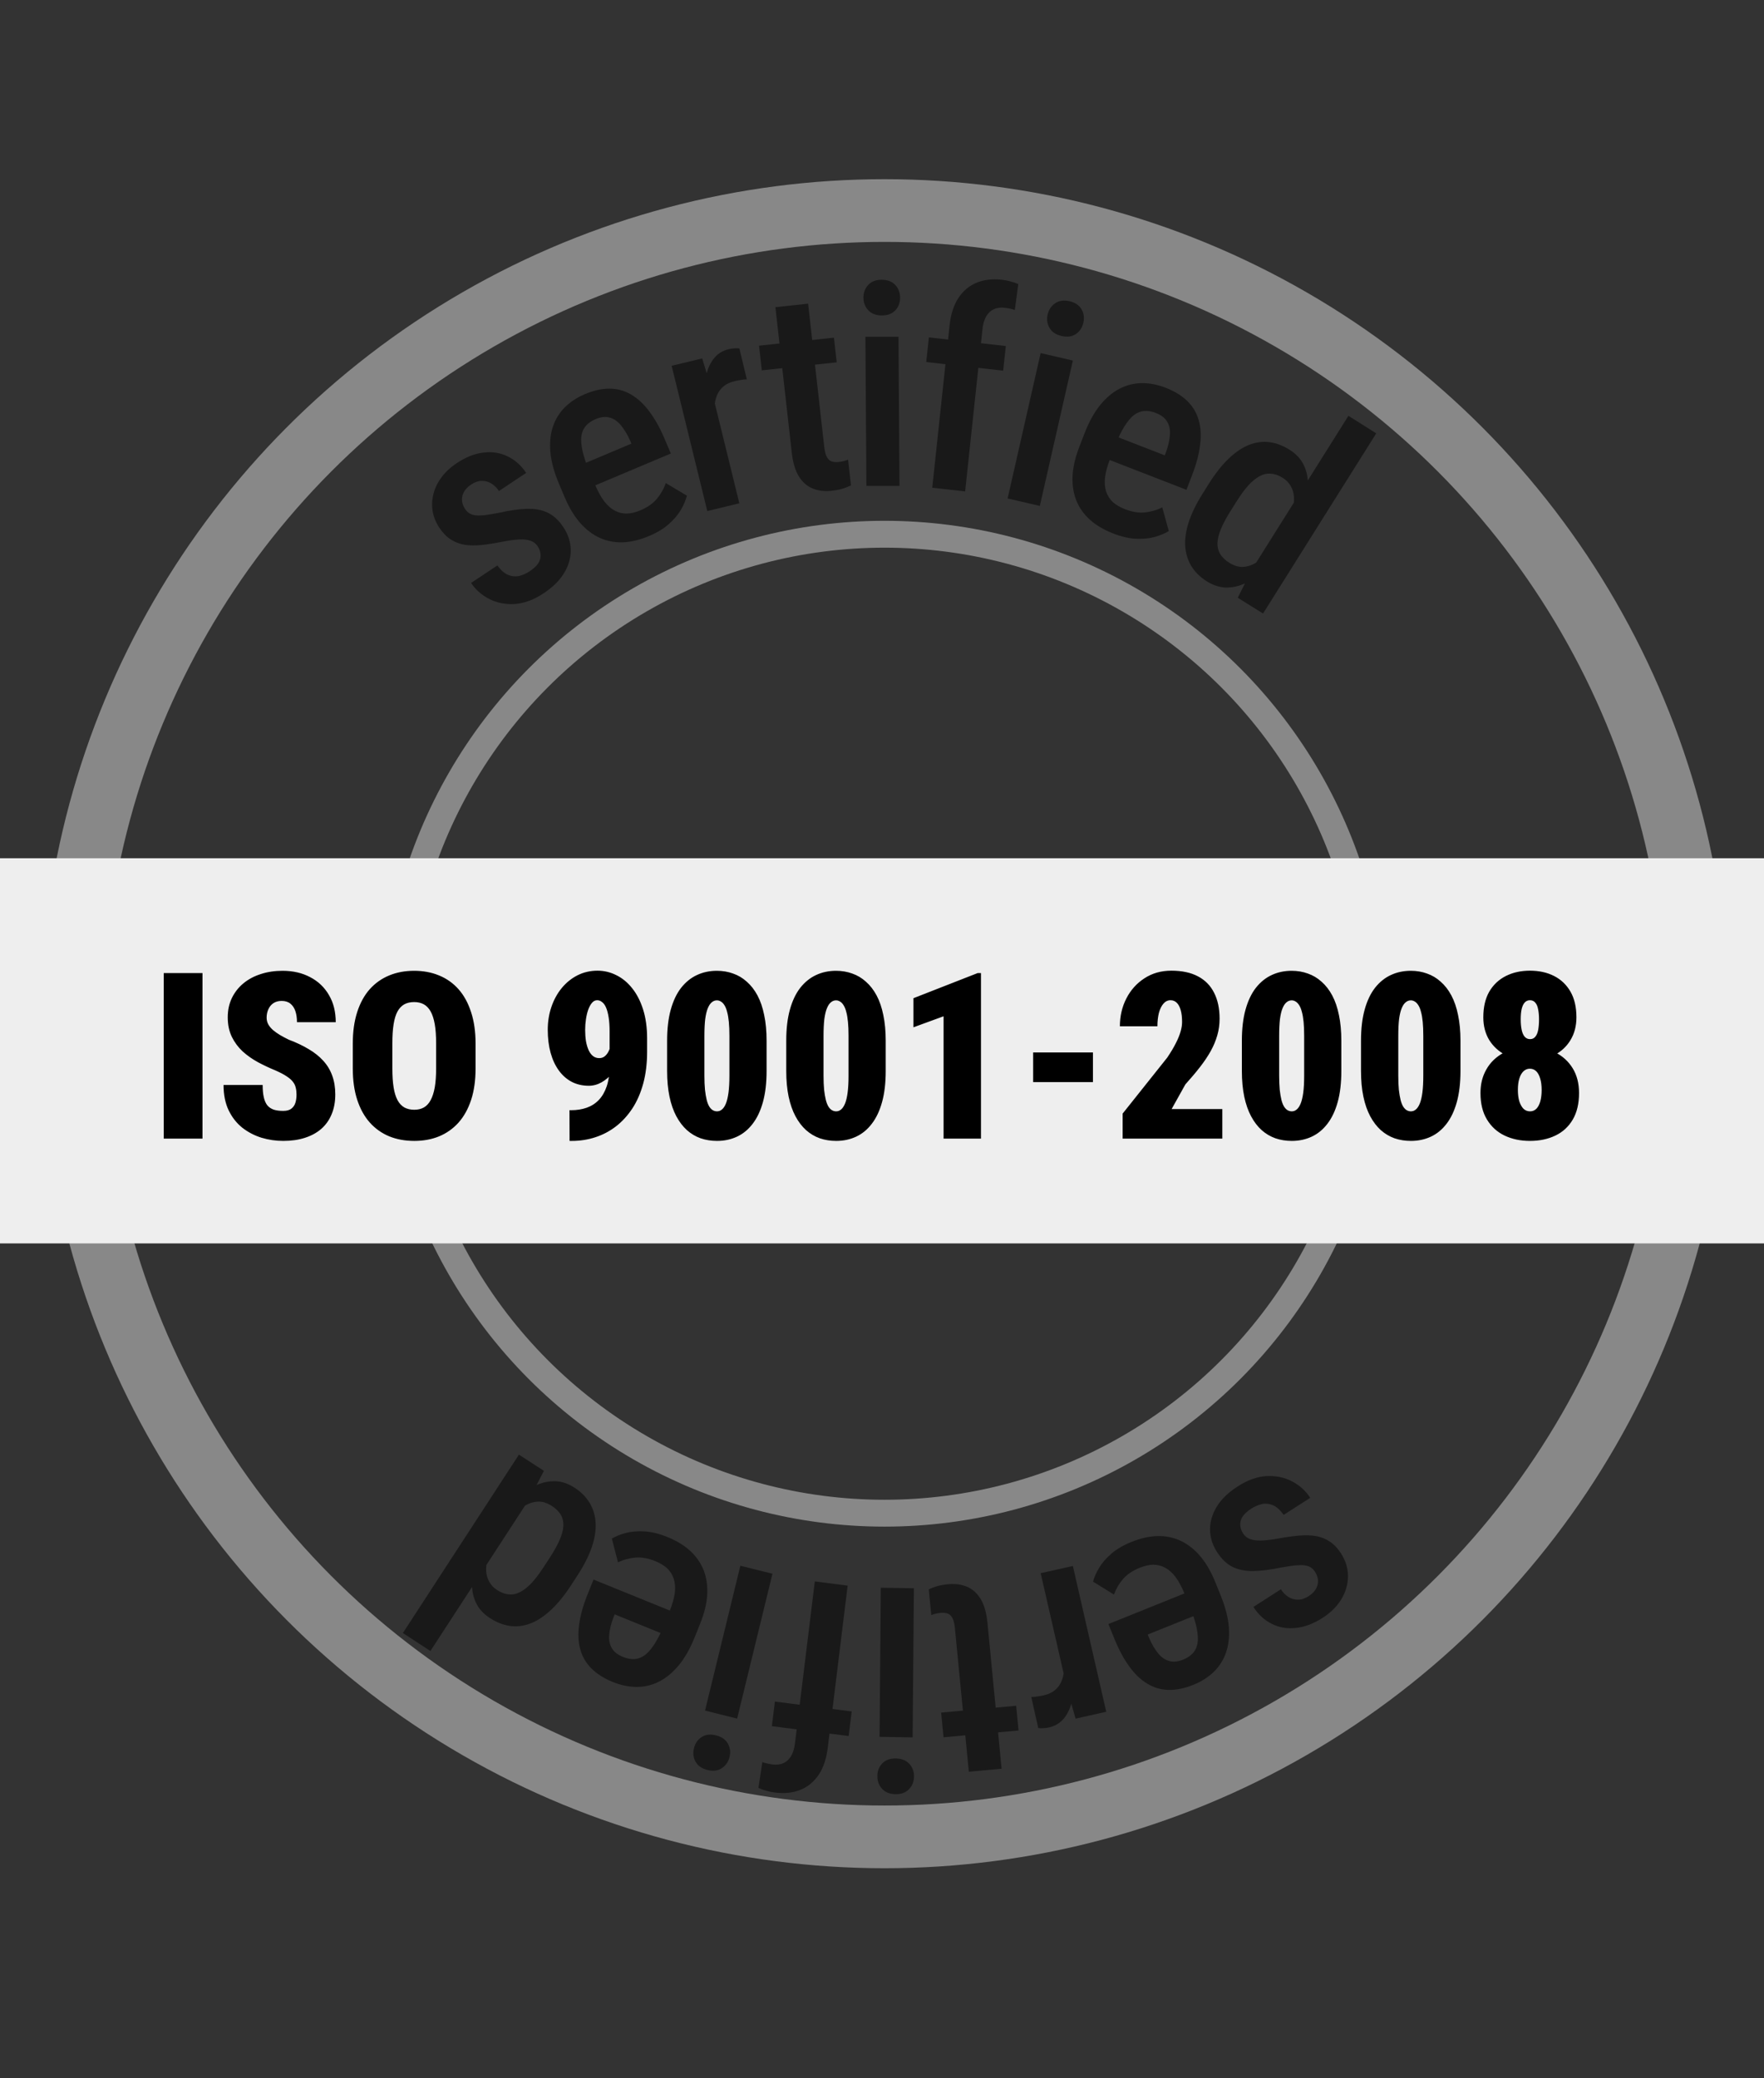 <svg width="197" height="232" viewBox="0 0 197 232" fill="none" xmlns="http://www.w3.org/2000/svg">
<rect x="0" y="0" width="197" height="232" fill="#333333" stroke="none"/>
<circle cx="98.782" cy="114.287" r="90.782" stroke="#888888" stroke-width="7"/>
<circle cx="98.782" cy="114.287" r="54.645" stroke="#888888" stroke-width="3"/>
<rect y="95.814" width="197" height="43" fill="#EEEEEE"/>
<path d="M22.616 108.633V127.117H18.287V108.633H22.616ZM33.115 122.204C33.115 121.916 33.086 121.658 33.026 121.43C32.976 121.193 32.87 120.973 32.709 120.77C32.557 120.566 32.324 120.363 32.011 120.16C31.698 119.949 31.279 119.729 30.754 119.5C30.094 119.229 29.446 118.924 28.811 118.586C28.177 118.239 27.605 117.837 27.098 117.38C26.598 116.914 26.196 116.373 25.892 115.755C25.587 115.129 25.435 114.401 25.435 113.571C25.435 112.776 25.587 112.061 25.892 111.426C26.205 110.783 26.632 110.237 27.174 109.788C27.724 109.331 28.371 108.984 29.116 108.747C29.861 108.502 30.674 108.379 31.554 108.379C32.722 108.379 33.75 108.616 34.639 109.09C35.536 109.555 36.234 110.22 36.733 111.083C37.241 111.938 37.495 112.949 37.495 114.117H33.166C33.166 113.652 33.107 113.241 32.988 112.886C32.87 112.53 32.684 112.251 32.43 112.048C32.184 111.845 31.858 111.743 31.452 111.743C31.088 111.743 30.779 111.828 30.525 111.997C30.28 112.166 30.094 112.395 29.967 112.683C29.84 112.962 29.776 113.271 29.776 113.609C29.776 113.889 29.84 114.143 29.967 114.371C30.094 114.591 30.267 114.799 30.487 114.993C30.716 115.188 30.978 115.374 31.274 115.552C31.579 115.729 31.905 115.903 32.252 116.072C33.09 116.385 33.83 116.737 34.474 117.126C35.125 117.507 35.671 117.943 36.111 118.434C36.551 118.916 36.882 119.466 37.102 120.084C37.33 120.702 37.444 121.4 37.444 122.179C37.444 123.008 37.309 123.744 37.038 124.388C36.776 125.031 36.391 125.577 35.883 126.025C35.375 126.465 34.761 126.8 34.042 127.028C33.331 127.257 32.527 127.371 31.63 127.371C30.809 127.371 30.001 127.253 29.205 127.016C28.418 126.77 27.703 126.398 27.06 125.898C26.425 125.391 25.917 124.743 25.536 123.956C25.155 123.16 24.965 122.217 24.965 121.125H29.332C29.332 121.667 29.374 122.124 29.459 122.496C29.544 122.868 29.675 123.169 29.852 123.397C30.039 123.618 30.276 123.778 30.564 123.88C30.851 123.973 31.207 124.02 31.63 124.02C32.019 124.02 32.32 123.939 32.531 123.778C32.751 123.609 32.904 123.389 32.988 123.118C33.073 122.839 33.115 122.534 33.115 122.204ZM53.11 116.491V119.284C53.11 120.613 52.945 121.781 52.615 122.788C52.285 123.795 51.815 124.642 51.206 125.327C50.597 126.004 49.873 126.516 49.035 126.863C48.206 127.202 47.283 127.371 46.268 127.371C45.243 127.371 44.312 127.202 43.475 126.863C42.637 126.516 41.913 126.004 41.304 125.327C40.694 124.642 40.225 123.795 39.895 122.788C39.565 121.781 39.399 120.613 39.399 119.284V116.491C39.399 115.162 39.565 113.99 39.895 112.975C40.225 111.959 40.69 111.113 41.291 110.436C41.9 109.758 42.624 109.246 43.462 108.899C44.3 108.552 45.231 108.379 46.255 108.379C47.27 108.379 48.197 108.552 49.035 108.899C49.882 109.246 50.605 109.758 51.206 110.436C51.807 111.113 52.273 111.959 52.602 112.975C52.941 113.99 53.11 115.162 53.11 116.491ZM48.705 119.284V116.466C48.705 115.636 48.654 114.93 48.553 114.346C48.451 113.762 48.299 113.288 48.096 112.924C47.893 112.56 47.639 112.293 47.334 112.124C47.029 111.955 46.67 111.87 46.255 111.87C45.823 111.87 45.455 111.955 45.15 112.124C44.846 112.293 44.592 112.56 44.389 112.924C44.194 113.288 44.05 113.762 43.957 114.346C43.864 114.93 43.817 115.636 43.817 116.466V119.284C43.817 120.105 43.864 120.808 43.957 121.392C44.05 121.967 44.194 122.441 44.389 122.813C44.592 123.186 44.85 123.461 45.163 123.639C45.476 123.808 45.844 123.893 46.268 123.893C46.674 123.893 47.029 123.808 47.334 123.639C47.647 123.461 47.901 123.186 48.096 122.813C48.299 122.441 48.451 121.967 48.553 121.392C48.654 120.808 48.705 120.105 48.705 119.284ZM63.597 123.943H63.787C64.422 123.943 65.002 123.85 65.526 123.664C66.051 123.478 66.5 123.19 66.872 122.801C67.253 122.403 67.549 121.891 67.761 121.265C67.972 120.63 68.078 119.864 68.078 118.967V115.146C68.078 114.553 68.044 114.041 67.977 113.609C67.909 113.169 67.816 112.805 67.697 112.518C67.579 112.23 67.431 112.018 67.253 111.883C67.084 111.739 66.897 111.667 66.694 111.667C66.466 111.667 66.271 111.764 66.11 111.959C65.95 112.145 65.81 112.399 65.691 112.721C65.581 113.034 65.497 113.389 65.438 113.787C65.378 114.176 65.349 114.57 65.349 114.968C65.349 115.416 65.378 115.835 65.438 116.225C65.505 116.605 65.603 116.94 65.73 117.228C65.856 117.507 66.017 117.727 66.212 117.888C66.415 118.049 66.652 118.129 66.923 118.129C67.16 118.129 67.363 118.061 67.532 117.926C67.71 117.782 67.854 117.596 67.964 117.367C68.082 117.13 68.171 116.876 68.231 116.605C68.29 116.335 68.315 116.068 68.307 115.806L69.487 116.783C69.487 117.325 69.39 117.858 69.195 118.383C69.001 118.908 68.726 119.386 68.37 119.817C68.023 120.241 67.625 120.579 67.177 120.833C66.728 121.087 66.254 121.214 65.755 121.214C65.044 121.214 64.405 121.066 63.838 120.77C63.279 120.473 62.801 120.05 62.403 119.5C62.005 118.95 61.701 118.294 61.489 117.532C61.278 116.762 61.172 115.907 61.172 114.968C61.172 114.062 61.307 113.212 61.578 112.416C61.849 111.62 62.23 110.922 62.721 110.321C63.22 109.712 63.808 109.234 64.485 108.887C65.171 108.54 65.92 108.366 66.732 108.366C67.469 108.366 68.171 108.535 68.84 108.874C69.508 109.204 70.097 109.691 70.605 110.334C71.121 110.977 71.527 111.769 71.823 112.708C72.12 113.647 72.268 114.722 72.268 115.933V117.405C72.268 118.717 72.124 119.902 71.836 120.96C71.548 122.018 71.142 122.949 70.617 123.753C70.092 124.549 69.479 125.217 68.776 125.759C68.082 126.292 67.316 126.694 66.478 126.965C65.649 127.236 64.777 127.371 63.863 127.371H63.609L63.597 123.943ZM85.61 116.187V119.563C85.61 120.892 85.475 122.048 85.204 123.029C84.933 124.011 84.548 124.824 84.049 125.467C83.558 126.11 82.974 126.588 82.297 126.901C81.62 127.215 80.879 127.371 80.075 127.371C79.432 127.371 78.823 127.274 78.247 127.079C77.68 126.876 77.168 126.571 76.711 126.165C76.254 125.75 75.86 125.234 75.53 124.616C75.2 123.998 74.946 123.271 74.769 122.433C74.591 121.586 74.502 120.63 74.502 119.563V116.187C74.502 114.849 74.637 113.694 74.908 112.721C75.179 111.739 75.564 110.926 76.064 110.283C76.571 109.64 77.164 109.162 77.841 108.849C78.518 108.535 79.258 108.379 80.062 108.379C80.706 108.379 81.307 108.48 81.865 108.684C82.432 108.878 82.944 109.183 83.401 109.598C83.867 110.004 84.265 110.516 84.595 111.134C84.925 111.752 85.174 112.484 85.344 113.33C85.522 114.168 85.61 115.12 85.61 116.187ZM81.459 120.084V115.641C81.459 115.048 81.438 114.532 81.395 114.092C81.353 113.652 81.29 113.279 81.205 112.975C81.129 112.67 81.032 112.424 80.913 112.238C80.795 112.044 80.663 111.904 80.519 111.819C80.376 111.726 80.223 111.68 80.062 111.68C79.851 111.68 79.66 111.752 79.491 111.896C79.322 112.031 79.174 112.251 79.047 112.556C78.92 112.86 78.823 113.267 78.755 113.774C78.696 114.282 78.666 114.904 78.666 115.641V120.084C78.666 120.685 78.687 121.21 78.73 121.658C78.78 122.098 78.844 122.475 78.92 122.788C78.996 123.093 79.093 123.342 79.212 123.537C79.33 123.723 79.462 123.859 79.606 123.943C79.758 124.028 79.914 124.07 80.075 124.07C80.278 124.07 80.46 124.003 80.621 123.867C80.79 123.732 80.939 123.512 81.065 123.207C81.192 122.894 81.29 122.483 81.357 121.976C81.425 121.459 81.459 120.829 81.459 120.084ZM98.915 116.187V119.563C98.915 120.892 98.78 122.048 98.509 123.029C98.238 124.011 97.853 124.824 97.353 125.467C96.863 126.11 96.279 126.588 95.602 126.901C94.924 127.215 94.184 127.371 93.38 127.371C92.737 127.371 92.127 127.274 91.552 127.079C90.985 126.876 90.473 126.571 90.016 126.165C89.559 125.75 89.165 125.234 88.835 124.616C88.505 123.998 88.251 123.271 88.073 122.433C87.895 121.586 87.807 120.63 87.807 119.563V116.187C87.807 114.849 87.942 113.694 88.213 112.721C88.484 111.739 88.869 110.926 89.368 110.283C89.876 109.64 90.468 109.162 91.145 108.849C91.823 108.535 92.563 108.379 93.367 108.379C94.01 108.379 94.611 108.48 95.17 108.684C95.737 108.878 96.249 109.183 96.706 109.598C97.171 110.004 97.569 110.516 97.899 111.134C98.23 111.752 98.479 112.484 98.648 113.33C98.826 114.168 98.915 115.12 98.915 116.187ZM94.764 120.084V115.641C94.764 115.048 94.743 114.532 94.7 114.092C94.658 113.652 94.594 113.279 94.51 112.975C94.434 112.67 94.336 112.424 94.218 112.238C94.099 112.044 93.968 111.904 93.824 111.819C93.68 111.726 93.528 111.68 93.367 111.68C93.156 111.68 92.965 111.752 92.796 111.896C92.627 112.031 92.478 112.251 92.352 112.556C92.225 112.86 92.127 113.267 92.06 113.774C92 114.282 91.971 114.904 91.971 115.641V120.084C91.971 120.685 91.992 121.21 92.034 121.658C92.085 122.098 92.148 122.475 92.225 122.788C92.301 123.093 92.398 123.342 92.517 123.537C92.635 123.723 92.766 123.859 92.91 123.943C93.062 124.028 93.219 124.07 93.38 124.07C93.583 124.07 93.765 124.003 93.926 123.867C94.095 123.732 94.243 123.512 94.37 123.207C94.497 122.894 94.594 122.483 94.662 121.976C94.73 121.459 94.764 120.829 94.764 120.084ZM109.554 108.633V127.117H105.377V113.457L102.013 114.688V111.438L109.186 108.633H109.554ZM122.059 117.494V120.808H115.381V117.494H122.059ZM136.506 123.816V127.117H125.372V124.324L130.349 118.078C130.755 117.477 131.076 116.94 131.313 116.466C131.559 115.983 131.737 115.548 131.847 115.158C131.957 114.769 132.012 114.418 132.012 114.104C132.012 113.571 131.961 113.127 131.859 112.771C131.758 112.408 131.61 112.132 131.415 111.946C131.229 111.76 130.996 111.667 130.717 111.667C130.412 111.667 130.15 111.794 129.93 112.048C129.71 112.302 129.54 112.649 129.422 113.089C129.312 113.529 129.257 114.024 129.257 114.574H125.067C125.067 113.44 125.309 112.403 125.791 111.464C126.273 110.524 126.946 109.775 127.81 109.217C128.673 108.65 129.676 108.366 130.818 108.366C132.003 108.366 132.993 108.578 133.789 109.001C134.593 109.424 135.194 110.038 135.592 110.842C135.998 111.637 136.201 112.598 136.201 113.724C136.201 114.367 136.117 114.985 135.947 115.577C135.778 116.17 135.533 116.758 135.211 117.342C134.889 117.917 134.492 118.51 134.018 119.119C133.544 119.729 132.998 120.376 132.38 121.062L130.844 123.816H136.506ZM149.798 116.187V119.563C149.798 120.892 149.662 122.048 149.392 123.029C149.121 124.011 148.736 124.824 148.236 125.467C147.745 126.11 147.161 126.588 146.484 126.901C145.807 127.215 145.067 127.371 144.263 127.371C143.619 127.371 143.01 127.274 142.435 127.079C141.868 126.876 141.355 126.571 140.898 126.165C140.441 125.75 140.048 125.234 139.718 124.616C139.388 123.998 139.134 123.271 138.956 122.433C138.778 121.586 138.689 120.63 138.689 119.563V116.187C138.689 114.849 138.825 113.694 139.096 112.721C139.367 111.739 139.752 110.926 140.251 110.283C140.759 109.64 141.351 109.162 142.028 108.849C142.705 108.535 143.446 108.379 144.25 108.379C144.893 108.379 145.494 108.48 146.053 108.684C146.62 108.878 147.132 109.183 147.589 109.598C148.054 110.004 148.452 110.516 148.782 111.134C149.112 111.752 149.362 112.484 149.531 113.33C149.709 114.168 149.798 115.12 149.798 116.187ZM145.646 120.084V115.641C145.646 115.048 145.625 114.532 145.583 114.092C145.541 113.652 145.477 113.279 145.393 112.975C145.316 112.67 145.219 112.424 145.101 112.238C144.982 112.044 144.851 111.904 144.707 111.819C144.563 111.726 144.411 111.68 144.25 111.68C144.038 111.68 143.848 111.752 143.679 111.896C143.509 112.031 143.361 112.251 143.234 112.556C143.107 112.86 143.01 113.267 142.942 113.774C142.883 114.282 142.854 114.904 142.854 115.641V120.084C142.854 120.685 142.875 121.21 142.917 121.658C142.968 122.098 143.031 122.475 143.107 122.788C143.184 123.093 143.281 123.342 143.399 123.537C143.518 123.723 143.649 123.859 143.793 123.943C143.945 124.028 144.102 124.07 144.263 124.07C144.466 124.07 144.648 124.003 144.809 123.867C144.978 123.732 145.126 123.512 145.253 123.207C145.38 122.894 145.477 122.483 145.545 121.976C145.613 121.459 145.646 120.829 145.646 120.084ZM163.103 116.187V119.563C163.103 120.892 162.967 122.048 162.696 123.029C162.425 124.011 162.04 124.824 161.541 125.467C161.05 126.11 160.466 126.588 159.789 126.901C159.112 127.215 158.371 127.371 157.567 127.371C156.924 127.371 156.315 127.274 155.739 127.079C155.172 126.876 154.66 126.571 154.203 126.165C153.746 125.75 153.353 125.234 153.022 124.616C152.692 123.998 152.438 123.271 152.261 122.433C152.083 121.586 151.994 120.63 151.994 119.563V116.187C151.994 114.849 152.13 113.694 152.4 112.721C152.671 111.739 153.056 110.926 153.556 110.283C154.063 109.64 154.656 109.162 155.333 108.849C156.01 108.535 156.751 108.379 157.555 108.379C158.198 108.379 158.799 108.48 159.357 108.684C159.924 108.878 160.437 109.183 160.894 109.598C161.359 110.004 161.757 110.516 162.087 111.134C162.417 111.752 162.667 112.484 162.836 113.33C163.014 114.168 163.103 115.12 163.103 116.187ZM158.951 120.084V115.641C158.951 115.048 158.93 114.532 158.888 114.092C158.845 113.652 158.782 113.279 158.697 112.975C158.621 112.67 158.524 112.424 158.405 112.238C158.287 112.044 158.156 111.904 158.012 111.819C157.868 111.726 157.715 111.68 157.555 111.68C157.343 111.68 157.153 111.752 156.983 111.896C156.814 112.031 156.666 112.251 156.539 112.556C156.412 112.86 156.315 113.267 156.247 113.774C156.188 114.282 156.158 114.904 156.158 115.641V120.084C156.158 120.685 156.179 121.21 156.222 121.658C156.272 122.098 156.336 122.475 156.412 122.788C156.488 123.093 156.586 123.342 156.704 123.537C156.823 123.723 156.954 123.859 157.098 123.943C157.25 124.028 157.407 124.07 157.567 124.07C157.771 124.07 157.952 124.003 158.113 123.867C158.283 123.732 158.431 123.512 158.558 123.207C158.685 122.894 158.782 122.483 158.85 121.976C158.917 121.459 158.951 120.829 158.951 120.084ZM176.344 122.026C176.344 123.203 176.111 124.189 175.646 124.984C175.18 125.78 174.533 126.377 173.703 126.774C172.874 127.172 171.926 127.371 170.859 127.371C169.81 127.371 168.866 127.172 168.028 126.774C167.199 126.377 166.543 125.78 166.061 124.984C165.578 124.189 165.337 123.203 165.337 122.026C165.337 121.222 165.477 120.503 165.756 119.868C166.035 119.225 166.424 118.679 166.924 118.23C167.423 117.782 168.007 117.439 168.676 117.202C169.344 116.965 170.068 116.847 170.847 116.847C171.905 116.847 172.848 117.058 173.678 117.481C174.507 117.896 175.159 118.489 175.633 119.259C176.107 120.029 176.344 120.951 176.344 122.026ZM172.167 121.684C172.167 121.176 172.112 120.748 172.002 120.401C171.9 120.046 171.752 119.775 171.558 119.589C171.363 119.403 171.126 119.31 170.847 119.31C170.584 119.31 170.352 119.403 170.148 119.589C169.945 119.775 169.789 120.046 169.679 120.401C169.569 120.748 169.514 121.176 169.514 121.684C169.514 122.174 169.569 122.602 169.679 122.966C169.797 123.321 169.954 123.596 170.148 123.791C170.352 123.977 170.593 124.07 170.872 124.07C171.143 124.07 171.376 123.977 171.57 123.791C171.765 123.596 171.913 123.321 172.015 122.966C172.116 122.602 172.167 122.174 172.167 121.684ZM176.052 113.571C176.052 114.536 175.832 115.382 175.392 116.11C174.96 116.83 174.355 117.393 173.576 117.799C172.798 118.197 171.896 118.396 170.872 118.396C169.856 118.396 168.955 118.197 168.168 117.799C167.381 117.393 166.763 116.83 166.314 116.11C165.874 115.382 165.654 114.536 165.654 113.571C165.654 112.437 165.874 111.485 166.314 110.715C166.763 109.945 167.381 109.361 168.168 108.963C168.955 108.565 169.852 108.366 170.859 108.366C171.883 108.366 172.785 108.565 173.563 108.963C174.342 109.361 174.951 109.945 175.392 110.715C175.832 111.485 176.052 112.437 176.052 113.571ZM171.875 113.8C171.875 113.36 171.841 112.983 171.773 112.67C171.714 112.348 171.608 112.103 171.456 111.934C171.312 111.756 171.113 111.667 170.859 111.667C170.622 111.667 170.428 111.752 170.275 111.921C170.123 112.09 170.009 112.336 169.933 112.657C169.865 112.97 169.831 113.351 169.831 113.8C169.831 114.24 169.865 114.625 169.933 114.955C170 115.285 170.11 115.543 170.263 115.729C170.424 115.916 170.627 116.009 170.872 116.009C171.126 116.009 171.325 115.916 171.469 115.729C171.621 115.543 171.727 115.285 171.786 114.955C171.845 114.625 171.875 114.24 171.875 113.8Z" fill="black"/>
<g opacity="0.5">
<path d="M60.04 60.98C59.844 60.686 59.585 60.484 59.261 60.376C58.94 60.252 58.518 60.202 57.994 60.226C57.471 60.25 56.809 60.341 56.011 60.498C55.18 60.663 54.423 60.78 53.74 60.848C53.057 60.915 52.435 60.905 51.874 60.816C51.308 60.719 50.792 60.52 50.327 60.218C49.862 59.916 49.443 59.484 49.068 58.923C48.682 58.344 48.434 57.736 48.323 57.099C48.212 56.462 48.237 55.822 48.398 55.179C48.553 54.528 48.848 53.907 49.284 53.319C49.714 52.721 50.289 52.182 51.011 51.703C52.028 51.026 53.022 50.634 53.991 50.526C54.963 50.403 55.86 50.543 56.68 50.945C57.504 51.333 58.197 51.95 58.762 52.796L55.723 54.816C55.487 54.462 55.209 54.186 54.888 53.988C54.562 53.781 54.206 53.681 53.822 53.687C53.431 53.685 53.027 53.822 52.61 54.1C52.227 54.354 51.954 54.641 51.791 54.962C51.632 55.267 51.567 55.585 51.598 55.913C51.632 56.227 51.746 56.531 51.942 56.825C52.086 57.041 52.252 57.205 52.44 57.317C52.628 57.429 52.865 57.502 53.151 57.536C53.431 57.562 53.776 57.551 54.184 57.504C54.6 57.452 55.114 57.366 55.725 57.247C56.915 56.979 57.952 56.832 58.837 56.804C59.723 56.777 60.495 56.918 61.153 57.229C61.812 57.539 62.398 58.078 62.91 58.847C63.325 59.469 63.582 60.109 63.681 60.766C63.79 61.417 63.747 62.069 63.554 62.72C63.37 63.366 63.04 63.991 62.564 64.594C62.091 65.183 61.485 65.723 60.746 66.215C59.641 66.949 58.563 67.354 57.51 67.431C56.459 67.493 55.508 67.309 54.656 66.878C53.804 66.447 53.121 65.847 52.609 65.079L55.543 63.128C55.938 63.663 56.343 64.017 56.759 64.189C57.184 64.356 57.602 64.39 58.013 64.291C58.419 64.183 58.799 64.011 59.156 63.774C59.582 63.491 59.897 63.201 60.1 62.904C60.297 62.598 60.388 62.282 60.372 61.956C60.364 61.625 60.254 61.299 60.04 60.98Z" fill="black"/>
<path d="M72.481 59.843C71.466 60.271 70.498 60.505 69.58 60.544C68.657 60.574 67.795 60.411 66.993 60.054C66.188 59.687 65.456 59.133 64.799 58.39C64.137 57.638 63.562 56.686 63.074 55.536L62.444 54.053C61.891 52.751 61.565 51.566 61.465 50.499C61.371 49.418 61.466 48.459 61.75 47.622C62.033 46.786 62.48 46.065 63.09 45.461C63.71 44.852 64.455 44.364 65.326 43.998C66.313 43.582 67.236 43.378 68.095 43.386C68.954 43.394 69.749 43.614 70.479 44.046C71.22 44.473 71.897 45.101 72.511 45.93C73.135 46.754 73.701 47.765 74.209 48.963L74.918 50.631L64.729 54.923L63.664 52.413L70.514 49.528L70.363 49.171C70.045 48.476 69.701 47.909 69.333 47.47C68.96 47.022 68.543 46.738 68.082 46.619C67.626 46.486 67.098 46.546 66.498 46.798C66.063 46.982 65.71 47.226 65.44 47.53C65.17 47.834 65.001 48.214 64.931 48.669C64.872 49.12 64.913 49.674 65.055 50.331C65.194 50.979 65.45 51.745 65.826 52.629L66.455 54.112C66.782 54.882 67.126 55.504 67.488 55.98C67.859 56.451 68.257 56.798 68.683 57.022C69.105 57.237 69.549 57.341 70.014 57.336C70.485 57.317 70.987 57.195 71.519 56.971C72.302 56.641 72.914 56.215 73.354 55.693C73.8 55.158 74.132 54.57 74.35 53.929L76.711 55.338C76.588 55.827 76.366 56.352 76.045 56.913C75.72 57.465 75.268 57.997 74.687 58.511C74.117 59.02 73.381 59.464 72.481 59.843Z" fill="black"/>
<path d="M79.357 43.105L82.569 56.19L78.988 57.053L75.007 40.836L78.419 40.013L79.357 43.105ZM82.574 38.9L83.405 42.351C83.188 42.351 82.96 42.374 82.722 42.421C82.492 42.455 82.264 42.499 82.038 42.554C81.546 42.672 81.142 42.86 80.825 43.116C80.508 43.373 80.266 43.69 80.099 44.069C79.931 44.448 79.831 44.88 79.798 45.364C79.775 45.846 79.818 46.375 79.927 46.952L79.166 47.167C78.916 46.148 78.766 45.184 78.717 44.275C78.665 43.357 78.723 42.533 78.891 41.804C79.068 41.063 79.362 40.447 79.773 39.957C80.184 39.466 80.723 39.14 81.389 38.98C81.573 38.935 81.788 38.904 82.034 38.888C82.279 38.871 82.459 38.875 82.574 38.9Z" fill="black"/>
<path d="M93.132 37.696L93.442 40.45L85.077 41.346L84.767 38.592L93.132 37.696ZM86.595 34.292L90.25 33.9L92.05 49.892C92.107 50.403 92.208 50.784 92.354 51.037C92.499 51.29 92.682 51.451 92.902 51.52C93.123 51.59 93.375 51.609 93.658 51.579C93.868 51.556 94.072 51.519 94.268 51.467C94.473 51.404 94.621 51.352 94.713 51.311L95.036 54.188C94.775 54.319 94.469 54.44 94.12 54.549C93.771 54.659 93.345 54.741 92.84 54.795C92.095 54.875 91.41 54.793 90.788 54.55C90.165 54.307 89.647 53.862 89.234 53.214C88.821 52.567 88.551 51.672 88.422 50.529L86.595 34.292Z" fill="black"/>
<path d="M100.343 37.6L100.454 54.245L96.758 54.245L96.647 37.6L100.343 37.6ZM96.427 33.246C96.424 32.672 96.6 32.195 96.957 31.816C97.314 31.426 97.815 31.231 98.46 31.231C99.105 31.231 99.609 31.421 99.971 31.8C100.333 32.18 100.516 32.657 100.52 33.231C100.524 33.795 100.347 34.267 99.99 34.646C99.633 35.026 99.132 35.215 98.487 35.215C97.842 35.215 97.338 35.026 96.976 34.646C96.614 34.267 96.431 33.8 96.427 33.246Z" fill="black"/>
<path d="M107.785 54.863L104.111 54.451L106.047 36.331C106.179 35.098 106.499 34.087 107.009 33.298C107.531 32.5 108.204 31.926 109.029 31.575C109.864 31.225 110.818 31.11 111.89 31.231C112.216 31.267 112.534 31.329 112.844 31.415C113.155 31.491 113.447 31.591 113.721 31.715L113.332 34.611C113.189 34.554 113.009 34.503 112.79 34.458C112.582 34.414 112.378 34.38 112.178 34.358C111.716 34.306 111.311 34.364 110.963 34.531C110.615 34.698 110.337 34.966 110.127 35.335C109.917 35.703 109.782 36.173 109.721 36.744L107.785 54.863ZM112.328 38.63L112.034 41.383L103.44 40.418L103.734 37.665L112.328 38.63Z" fill="black"/>
<path d="M119.817 40.251L116.127 56.482L112.527 55.649L116.217 39.417L119.817 40.251ZM116.996 35.129C117.124 34.569 117.405 34.145 117.839 33.856C118.276 33.557 118.808 33.48 119.437 33.626C120.065 33.771 120.512 34.069 120.778 34.52C121.044 34.971 121.114 35.477 120.987 36.037C120.862 36.587 120.582 37.007 120.147 37.296C119.713 37.584 119.182 37.656 118.553 37.511C117.925 37.365 117.478 37.067 117.211 36.616C116.945 36.165 116.874 35.669 116.996 35.129Z" fill="black"/>
<path d="M124.333 59.563C123.3 59.163 122.437 58.657 121.744 58.047C121.055 57.427 120.544 56.712 120.211 55.9C119.883 55.078 119.738 54.174 119.778 53.187C119.822 52.19 120.067 51.111 120.512 49.951L121.087 48.455C121.592 47.142 122.179 46.069 122.849 45.238C123.532 44.401 124.268 43.783 125.055 43.383C125.841 42.983 126.666 42.78 127.528 42.772C128.4 42.769 129.279 42.939 130.165 43.282C131.169 43.672 131.979 44.168 132.596 44.77C133.212 45.373 133.635 46.082 133.865 46.898C134.104 47.718 134.158 48.637 134.027 49.655C133.906 50.676 133.613 51.791 133.149 53L132.502 54.682L122.138 50.664L123.111 48.133L130.079 50.834L130.217 50.475C130.47 49.758 130.616 49.114 130.653 48.545C130.695 47.966 130.59 47.474 130.339 47.068C130.101 46.657 129.677 46.332 129.067 46.096C128.624 45.924 128.199 45.853 127.792 45.882C127.385 45.912 126.998 46.065 126.632 46.342C126.275 46.622 125.92 47.046 125.566 47.614C125.216 48.172 124.87 48.897 124.527 49.789L123.952 51.285C123.654 52.062 123.47 52.745 123.402 53.336C123.343 53.93 123.39 54.455 123.543 54.911C123.699 55.357 123.948 55.74 124.289 56.059C124.643 56.373 125.091 56.635 125.633 56.845C126.43 57.154 127.169 57.275 127.85 57.209C128.545 57.137 129.195 56.948 129.798 56.642L130.529 59.288C130.1 59.552 129.574 59.772 128.952 59.949C128.333 60.117 127.635 60.183 126.858 60.146C126.09 60.112 125.249 59.918 124.333 59.563Z" fill="black"/>
<path d="M139.806 63.575L150.589 46.419L153.697 48.38L141.054 68.495L138.231 66.733L139.806 63.575ZM134.288 55.138L134.987 54.024C135.717 52.863 136.455 51.926 137.201 51.214C137.952 50.493 138.71 49.978 139.476 49.669C140.251 49.365 141.016 49.263 141.773 49.362C142.53 49.462 143.278 49.744 144.016 50.21C144.736 50.664 145.257 51.218 145.579 51.872C145.906 52.517 146.068 53.248 146.065 54.062C146.062 54.877 145.912 55.758 145.615 56.705C145.332 57.648 144.918 58.643 144.373 59.689L143.401 61.234C142.7 62.133 141.99 62.916 141.272 63.585C140.559 64.245 139.839 64.748 139.112 65.094C138.386 65.44 137.654 65.607 136.917 65.593C136.195 65.576 135.478 65.344 134.767 64.895C134.029 64.43 133.457 63.867 133.051 63.209C132.654 62.556 132.425 61.815 132.364 60.983C132.312 60.158 132.442 59.259 132.756 58.286C133.075 57.305 133.585 56.255 134.288 55.138ZM138.095 55.985L137.395 57.098C136.94 57.823 136.592 58.475 136.352 59.055C136.111 59.635 135.982 60.157 135.964 60.62C135.951 61.076 136.052 61.487 136.268 61.855C136.489 62.214 136.827 62.537 137.28 62.823C137.849 63.182 138.4 63.334 138.931 63.279C139.471 63.229 139.987 63.031 140.479 62.682C140.985 62.331 141.463 61.889 141.91 61.354L143.828 58.303C144.074 57.812 144.254 57.328 144.368 56.851C144.487 56.365 144.533 55.907 144.506 55.475C144.479 55.044 144.363 54.647 144.156 54.285C143.963 53.919 143.662 53.608 143.253 53.35C142.8 53.064 142.358 52.907 141.928 52.88C141.504 52.843 141.084 52.938 140.669 53.164C140.259 53.381 139.838 53.725 139.406 54.196C138.987 54.664 138.551 55.26 138.095 55.985Z" fill="black"/>
</g>
<g opacity="0.5">
<path d="M138.827 171.197C139.018 171.493 139.274 171.699 139.596 171.813C139.915 171.941 140.337 171.998 140.861 171.982C141.385 171.967 142.047 171.887 142.849 171.742C143.682 171.59 144.441 171.485 145.125 171.429C145.809 171.372 146.43 171.393 146.99 171.49C147.555 171.596 148.068 171.804 148.528 172.113C148.988 172.422 149.401 172.86 149.767 173.428C150.143 174.012 150.382 174.624 150.483 175.262C150.584 175.901 150.549 176.54 150.378 177.181C150.213 177.83 149.907 178.445 149.463 179.027C149.023 179.618 148.439 180.147 147.71 180.615C146.682 181.275 145.682 181.651 144.711 181.744C143.737 181.851 142.843 181.697 142.029 181.282C141.211 180.882 140.527 180.253 139.976 179.398L143.047 177.427C143.277 177.785 143.551 178.065 143.869 178.269C144.192 178.481 144.546 178.587 144.931 178.586C145.321 178.595 145.727 178.464 146.149 178.193C146.536 177.945 146.813 177.662 146.981 177.344C147.146 177.041 147.215 176.725 147.189 176.396C147.161 176.081 147.051 175.776 146.859 175.479C146.719 175.261 146.555 175.094 146.369 174.979C146.183 174.864 145.948 174.787 145.662 174.749C145.382 174.719 145.037 174.724 144.629 174.764C144.211 174.81 143.696 174.888 143.083 174.997C141.889 175.246 140.85 175.376 139.964 175.39C139.078 175.403 138.308 175.249 137.655 174.929C137.001 174.608 136.424 174.06 135.923 173.283C135.518 172.654 135.271 172.011 135.182 171.352C135.084 170.7 135.137 170.049 135.34 169.4C135.534 168.757 135.874 168.138 136.36 167.542C136.842 166.961 137.457 166.431 138.204 165.952C139.32 165.235 140.405 164.847 141.459 164.787C142.511 164.741 143.459 164.941 144.304 165.385C145.15 165.83 145.823 166.44 146.323 167.217L143.358 169.121C142.971 168.579 142.572 168.219 142.158 168.04C141.736 167.867 141.319 167.826 140.906 167.918C140.499 168.019 140.115 168.185 139.755 168.417C139.325 168.693 139.005 168.978 138.797 169.272C138.595 169.575 138.499 169.889 138.511 170.215C138.513 170.546 138.619 170.874 138.827 171.197Z" fill="black"/>
<path d="M126.366 172.137C127.389 171.725 128.359 171.507 129.279 171.482C130.202 171.467 131.061 171.644 131.857 172.014C132.657 172.394 133.38 172.96 134.026 173.713C134.676 174.476 135.236 175.436 135.707 176.594L136.313 178.086C136.846 179.397 137.154 180.587 137.236 181.656C137.314 182.738 137.204 183.695 136.907 184.527C136.611 185.359 136.152 186.072 135.533 186.666C134.903 187.265 134.15 187.74 133.274 188.093C132.28 188.493 131.354 188.682 130.496 188.66C129.637 188.638 128.845 188.406 128.121 187.962C127.388 187.523 126.72 186.884 126.119 186.046C125.508 185.212 124.958 184.192 124.468 182.987L123.786 181.307L134.041 177.18L135.068 179.706L128.172 182.481L128.318 182.84C128.625 183.54 128.96 184.113 129.321 184.557C129.687 185.011 130.1 185.301 130.559 185.428C131.013 185.569 131.542 185.517 132.146 185.274C132.584 185.098 132.94 184.86 133.215 184.56C133.49 184.26 133.665 183.883 133.742 183.43C133.808 182.98 133.776 182.425 133.644 181.766C133.516 181.116 133.271 180.346 132.909 179.456L132.303 177.964C131.988 177.188 131.653 176.56 131.299 176.08C130.936 175.602 130.543 175.249 130.12 175.018C129.702 174.797 129.26 174.685 128.794 174.683C128.323 174.694 127.82 174.808 127.284 175.024C126.495 175.341 125.876 175.757 125.428 176.271C124.974 176.799 124.633 177.382 124.405 178.019L122.066 176.572C122.197 176.085 122.427 175.564 122.756 175.009C123.09 174.462 123.551 173.937 124.139 173.433C124.718 172.933 125.46 172.501 126.366 172.137Z" fill="black"/>
<path d="M119.229 188.763L116.22 175.629L119.815 174.824L123.544 191.102L120.119 191.87L119.229 188.763ZM115.948 192.915L115.17 189.451C115.388 189.455 115.616 189.436 115.854 189.393C116.085 189.362 116.314 189.322 116.54 189.271C117.034 189.16 117.441 188.979 117.762 188.728C118.083 188.477 118.33 188.163 118.503 187.787C118.676 187.411 118.783 186.981 118.824 186.497C118.854 186.016 118.819 185.486 118.719 184.907L119.484 184.705C119.718 185.728 119.853 186.694 119.888 187.603C119.926 188.523 119.855 189.345 119.675 190.071C119.487 190.809 119.184 191.42 118.765 191.904C118.346 192.388 117.803 192.705 117.134 192.855C116.949 192.896 116.734 192.923 116.488 192.936C116.242 192.949 116.062 192.942 115.948 192.915Z" fill="black"/>
<path d="M105.372 193.951L105.105 191.192L113.483 190.433L113.751 193.192L105.372 193.951ZM111.857 197.462L108.196 197.794L106.643 181.774C106.593 181.263 106.498 180.879 106.356 180.624C106.215 180.369 106.034 180.205 105.815 180.132C105.596 180.059 105.344 180.036 105.06 180.061C104.85 180.08 104.646 180.114 104.449 180.163C104.243 180.223 104.094 180.273 104.002 180.312L103.723 177.43C103.986 177.303 104.293 177.187 104.644 177.083C104.995 176.979 105.423 176.904 105.927 176.859C106.674 176.791 107.357 176.884 107.976 177.137C108.595 177.39 109.106 177.844 109.509 178.498C109.912 179.152 110.169 180.052 110.28 181.197L111.857 197.462Z" fill="black"/>
<path d="M98.226 193.901L98.366 177.254L102.061 177.313L101.921 193.96L98.226 193.901ZM102.075 198.317C102.07 198.891 101.886 199.365 101.524 199.739C101.161 200.123 100.657 200.31 100.012 200.3C99.367 200.289 98.867 200.092 98.51 199.707C98.154 199.321 97.978 198.842 97.983 198.267C97.988 197.703 98.172 197.234 98.534 196.86C98.897 196.486 99.401 196.305 100.046 196.315C100.691 196.325 101.191 196.523 101.548 196.908C101.904 197.293 102.08 197.763 102.075 198.317Z" fill="black"/>
<path d="M90.996 176.548L94.663 177.02L92.444 195.109C92.293 196.341 91.957 197.347 91.435 198.127C90.901 198.917 90.219 199.48 89.389 199.818C88.549 200.155 87.594 200.254 86.523 200.116C86.198 200.075 85.881 200.008 85.573 199.917C85.263 199.835 84.972 199.731 84.7 199.603L85.135 196.713C85.276 196.772 85.456 196.826 85.674 196.875C85.881 196.922 86.085 196.959 86.284 196.984C86.746 197.044 87.152 196.993 87.502 196.831C87.852 196.669 88.135 196.406 88.35 196.041C88.565 195.675 88.708 195.208 88.778 194.638L90.996 176.548ZM86.201 192.71L86.538 189.962L95.114 191.064L94.778 193.812L86.201 192.71Z" fill="black"/>
<path d="M78.736 190.972L82.68 174.799L86.267 175.69L82.323 191.863L78.736 190.972ZM81.476 196.139C81.34 196.697 81.052 197.117 80.613 197.399C80.172 197.691 79.638 197.76 79.013 197.604C78.387 197.449 77.944 197.143 77.685 196.688C77.426 196.232 77.365 195.726 77.501 195.168C77.635 194.62 77.921 194.205 78.36 193.923C78.798 193.64 79.331 193.577 79.957 193.733C80.583 193.888 81.025 194.194 81.284 194.649C81.543 195.104 81.607 195.601 81.476 196.139Z" fill="black"/>
<path d="M74.527 171.589C75.553 172.006 76.408 172.525 77.091 173.146C77.77 173.777 78.27 174.501 78.59 175.318C78.905 176.145 79.035 177.052 78.98 178.038C78.921 179.034 78.659 180.109 78.195 181.262L77.597 182.749C77.071 184.055 76.467 185.118 75.784 185.938C75.088 186.764 74.343 187.371 73.55 187.759C72.757 188.146 71.93 188.337 71.067 188.33C70.195 188.32 69.32 188.136 68.439 187.778C67.442 187.373 66.64 186.864 66.033 186.252C65.426 185.639 65.014 184.923 64.798 184.104C64.572 183.28 64.532 182.36 64.68 181.344C64.817 180.325 65.127 179.214 65.61 178.013L66.283 176.341L76.581 180.523L75.568 183.04L68.645 180.227L68.501 180.585C68.237 181.298 68.081 181.939 68.034 182.507C67.984 183.086 68.081 183.58 68.326 183.99C68.556 184.405 68.975 184.736 69.582 184.982C70.022 185.161 70.445 185.239 70.853 185.216C71.26 185.193 71.649 185.046 72.02 184.775C72.381 184.5 72.743 184.082 73.105 183.519C73.464 182.967 73.822 182.247 74.179 181.361L74.777 179.874C75.088 179.102 75.282 178.421 75.36 177.832C75.428 177.239 75.389 176.713 75.243 176.255C75.094 175.806 74.852 175.419 74.516 175.094C74.166 174.775 73.723 174.506 73.185 174.287C72.393 173.966 71.656 173.832 70.973 173.888C70.278 173.949 69.625 174.128 69.017 174.424L68.329 171.766C68.762 171.509 69.291 171.297 69.916 171.13C70.537 170.972 71.236 170.917 72.012 170.967C72.779 171.012 73.617 171.22 74.527 171.589Z" fill="black"/>
<path d="M59.121 167.336L48.067 184.32L44.991 182.311L57.952 162.396L60.746 164.203L59.121 167.336ZM64.505 175.86L63.788 176.962C63.039 178.111 62.287 179.036 61.53 179.737C60.767 180.446 60.001 180.949 59.23 181.246C58.451 181.538 57.684 181.628 56.929 181.517C56.173 181.405 55.43 181.111 54.7 180.634C53.987 180.168 53.475 179.606 53.164 178.947C52.847 178.296 52.697 177.564 52.713 176.749C52.729 175.934 52.893 175.056 53.205 174.114C53.502 173.175 53.932 172.187 54.494 171.15L55.489 169.62C56.205 168.732 56.927 167.96 57.656 167.303C58.379 166.654 59.107 166.162 59.839 165.828C60.571 165.493 61.305 165.338 62.041 165.363C62.763 165.391 63.476 165.635 64.18 166.095C64.911 166.572 65.474 167.143 65.869 167.808C66.255 168.467 66.473 169.212 66.521 170.044C66.56 170.871 66.415 171.768 66.086 172.736C65.752 173.712 65.225 174.753 64.505 175.86ZM60.711 174.952L61.429 173.85C61.895 173.133 62.254 172.486 62.503 171.91C62.753 171.334 62.89 170.814 62.916 170.351C62.936 169.896 62.841 169.483 62.631 169.111C62.416 168.749 62.084 168.421 61.635 168.128C61.071 167.76 60.524 167.599 59.992 167.646C59.451 167.687 58.932 167.877 58.434 168.217C57.922 168.561 57.438 168.996 56.982 169.523L55.016 172.544C54.762 173.031 54.575 173.512 54.453 173.987C54.327 174.471 54.273 174.929 54.293 175.361C54.313 175.793 54.424 176.191 54.625 176.557C54.812 176.925 55.108 177.242 55.512 177.506C55.961 177.799 56.4 177.963 56.83 177.997C57.254 178.04 57.675 177.951 58.093 177.732C58.506 177.522 58.933 177.184 59.373 176.72C59.798 176.259 60.245 175.67 60.711 174.952Z" fill="black"/>
</g>
</svg>
